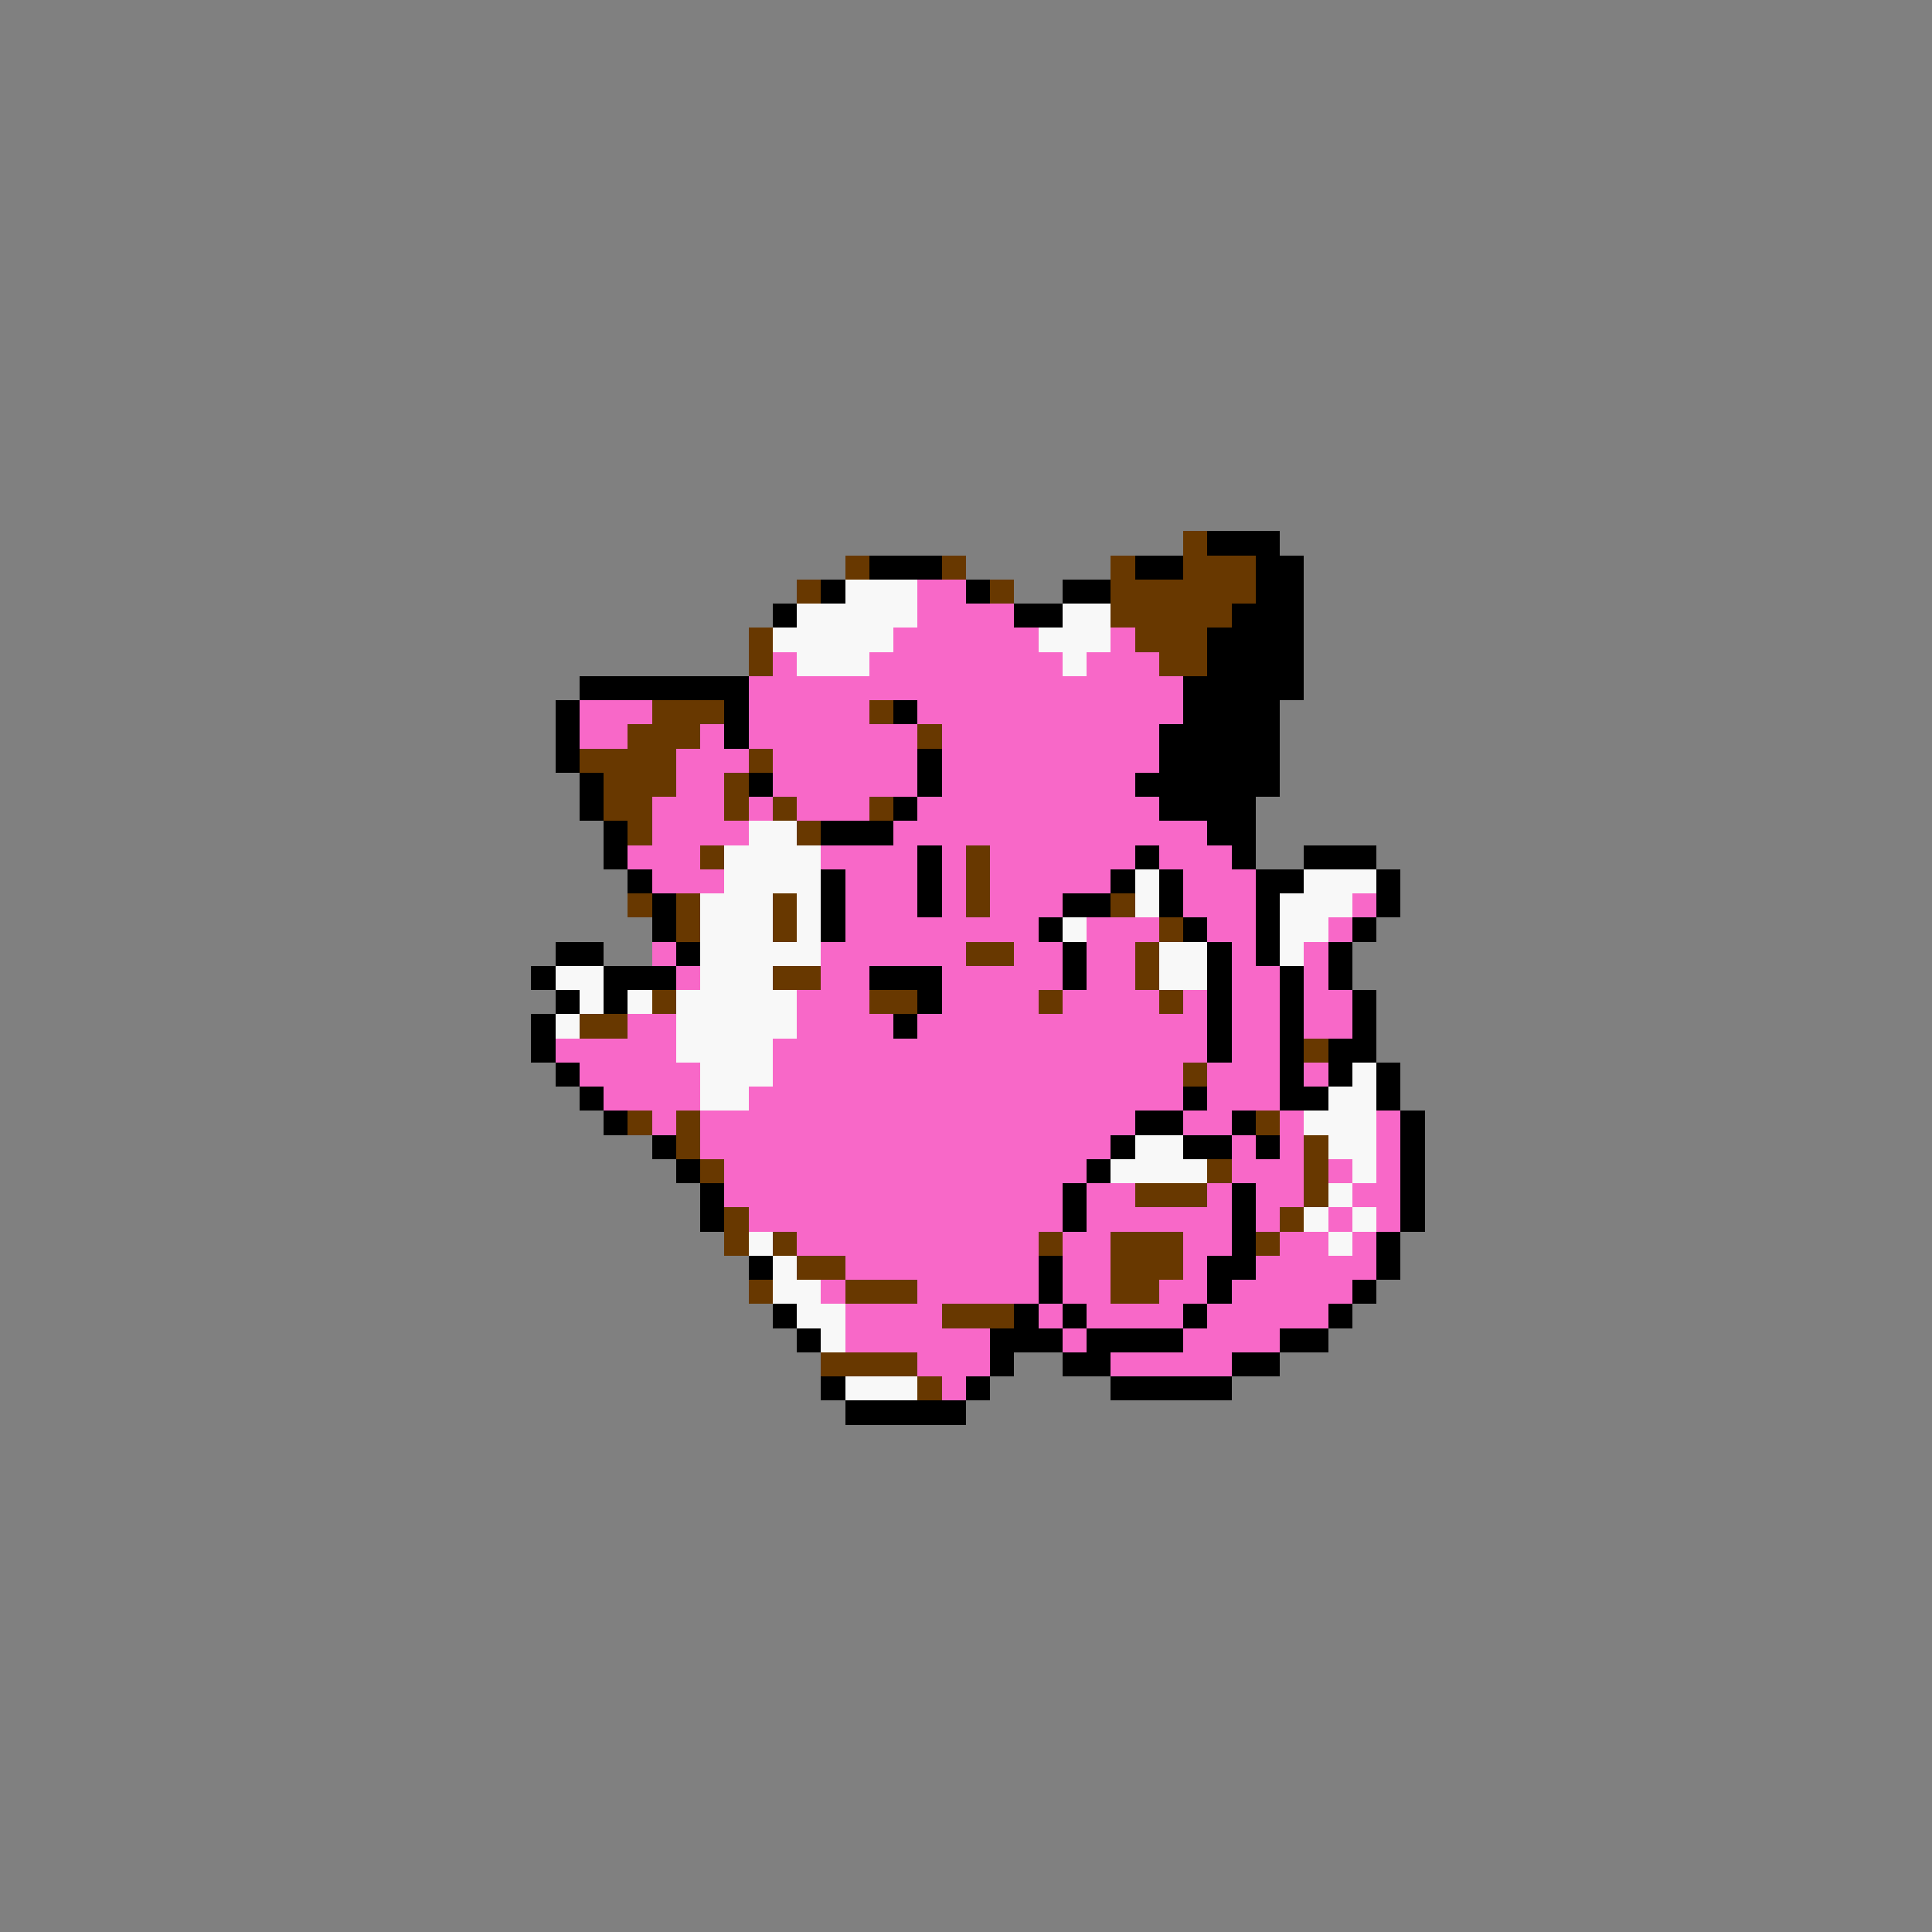 <svg xmlns="http://www.w3.org/2000/svg" viewBox="0 -0.5 80 80" shape-rendering="crispEdges">
<rect x="0" y="-0.5" width="80" height="80" fill="#808080" stroke="none"/>
<path stroke="#683800" d="M49 22h1M35 23h1M39 23h1M46 23h1M49 23h3M33 24h1M41 24h1M46 24h6M46 25h5M31 26h1M47 26h3M31 27h1M48 27h2M27 29h3M36 29h1M26 30h3M38 30h1M24 31h4M31 31h1M25 32h3M30 32h1M25 33h2M30 33h1M32 33h1M36 33h1M26 34h1M33 34h1M29 35h1M40 35h1M40 36h1M26 37h1M28 37h1M32 37h1M40 37h1M46 37h1M28 38h1M32 38h1M48 38h1M40 39h2M47 39h1M32 40h2M47 40h1M27 41h1M36 41h2M43 41h1M48 41h1M24 42h2M54 43h1M49 44h1M26 46h1M28 46h1M52 46h1M28 47h1M54 47h1M29 48h1M50 48h1M54 48h1M47 49h3M54 49h1M30 50h1M53 50h1M30 51h1M32 51h1M43 51h1M46 51h3M52 51h1M33 52h2M46 52h3M31 53h1M35 53h3M46 53h2M39 54h3M34 56h4M38 57h1" />
<path stroke="#000000" d="M50 22h3M36 23h3M47 23h2M52 23h2M34 24h1M40 24h1M44 24h2M52 24h2M32 25h1M42 25h2M51 25h3M50 26h4M50 27h4M24 28h7M49 28h5M23 29h1M30 29h1M37 29h1M49 29h4M23 30h1M30 30h1M48 30h5M23 31h1M38 31h1M48 31h5M24 32h1M31 32h1M38 32h1M47 32h6M24 33h1M37 33h1M48 33h4M25 34h1M34 34h3M50 34h2M25 35h1M38 35h1M47 35h1M51 35h1M54 35h3M26 36h1M34 36h1M38 36h1M46 36h1M48 36h1M52 36h2M57 36h1M27 37h1M34 37h1M38 37h1M44 37h2M48 37h1M52 37h1M57 37h1M27 38h1M34 38h1M43 38h1M49 38h1M52 38h1M56 38h1M23 39h2M28 39h1M44 39h1M50 39h1M52 39h1M55 39h1M22 40h1M25 40h3M36 40h3M44 40h1M50 40h1M53 40h1M55 40h1M23 41h1M25 41h1M38 41h1M50 41h1M53 41h1M56 41h1M22 42h1M37 42h1M50 42h1M53 42h1M56 42h1M22 43h1M50 43h1M53 43h1M55 43h2M23 44h1M53 44h1M55 44h1M57 44h1M24 45h1M49 45h1M53 45h2M57 45h1M25 46h1M47 46h2M51 46h1M58 46h1M27 47h1M46 47h1M49 47h2M52 47h1M58 47h1M28 48h1M45 48h1M58 48h1M29 49h1M44 49h1M51 49h1M58 49h1M29 50h1M44 50h1M51 50h1M58 50h1M51 51h1M57 51h1M31 52h1M43 52h1M50 52h2M57 52h1M43 53h1M50 53h1M56 53h1M32 54h1M42 54h1M44 54h1M49 54h1M55 54h1M33 55h1M41 55h3M45 55h4M53 55h2M41 56h1M44 56h2M51 56h2M34 57h1M40 57h1M46 57h5M35 58h5" />
<path stroke="#f8f8f8" d="M35 24h3M33 25h5M44 25h2M32 26h5M43 26h3M33 27h3M44 27h1M31 34h2M30 35h4M30 36h4M47 36h1M54 36h3M29 37h3M33 37h1M47 37h1M53 37h3M29 38h3M33 38h1M44 38h1M53 38h2M29 39h5M48 39h2M53 39h1M23 40h2M29 40h3M48 40h2M24 41h1M26 41h1M28 41h5M23 42h1M28 42h5M28 43h4M29 44h3M56 44h1M29 45h2M55 45h2M54 46h3M47 47h2M55 47h2M46 48h4M56 48h1M55 49h1M54 50h1M56 50h1M31 51h1M55 51h1M32 52h1M32 53h2M33 54h2M34 55h1M35 57h3" />
<path stroke="#f868c8" d="M38 24h2M38 25h4M37 26h6M46 26h1M32 27h1M36 27h8M45 27h3M31 28h18M24 29h3M31 29h5M38 29h11M24 30h2M29 30h1M31 30h7M39 30h9M28 31h3M32 31h6M39 31h9M28 32h2M32 32h6M39 32h8M27 33h3M31 33h1M33 33h3M38 33h10M27 34h4M37 34h13M26 35h3M34 35h4M39 35h1M41 35h6M48 35h3M27 36h3M35 36h3M39 36h1M41 36h5M49 36h3M35 37h3M39 37h1M41 37h3M49 37h3M56 37h1M35 38h8M45 38h3M50 38h2M55 38h1M27 39h1M34 39h6M42 39h2M45 39h2M51 39h1M54 39h1M28 40h1M34 40h2M39 40h5M45 40h2M51 40h2M54 40h1M33 41h3M39 41h4M44 41h4M49 41h1M51 41h2M54 41h2M26 42h2M33 42h4M38 42h12M51 42h2M54 42h2M23 43h5M32 43h18M51 43h2M24 44h5M32 44h17M50 44h3M54 44h1M25 45h4M31 45h18M50 45h3M27 46h1M29 46h18M49 46h2M53 46h1M57 46h1M29 47h17M51 47h1M53 47h1M57 47h1M30 48h15M51 48h3M55 48h1M57 48h1M30 49h14M45 49h2M50 49h1M52 49h2M56 49h2M31 50h13M45 50h6M52 50h1M55 50h1M57 50h1M33 51h10M44 51h2M49 51h2M53 51h2M56 51h1M35 52h8M44 52h2M49 52h1M52 52h5M34 53h1M38 53h5M44 53h2M48 53h2M51 53h5M35 54h4M43 54h1M45 54h4M50 54h5M35 55h6M44 55h1M49 55h4M38 56h3M46 56h5M39 57h1" />
</svg>